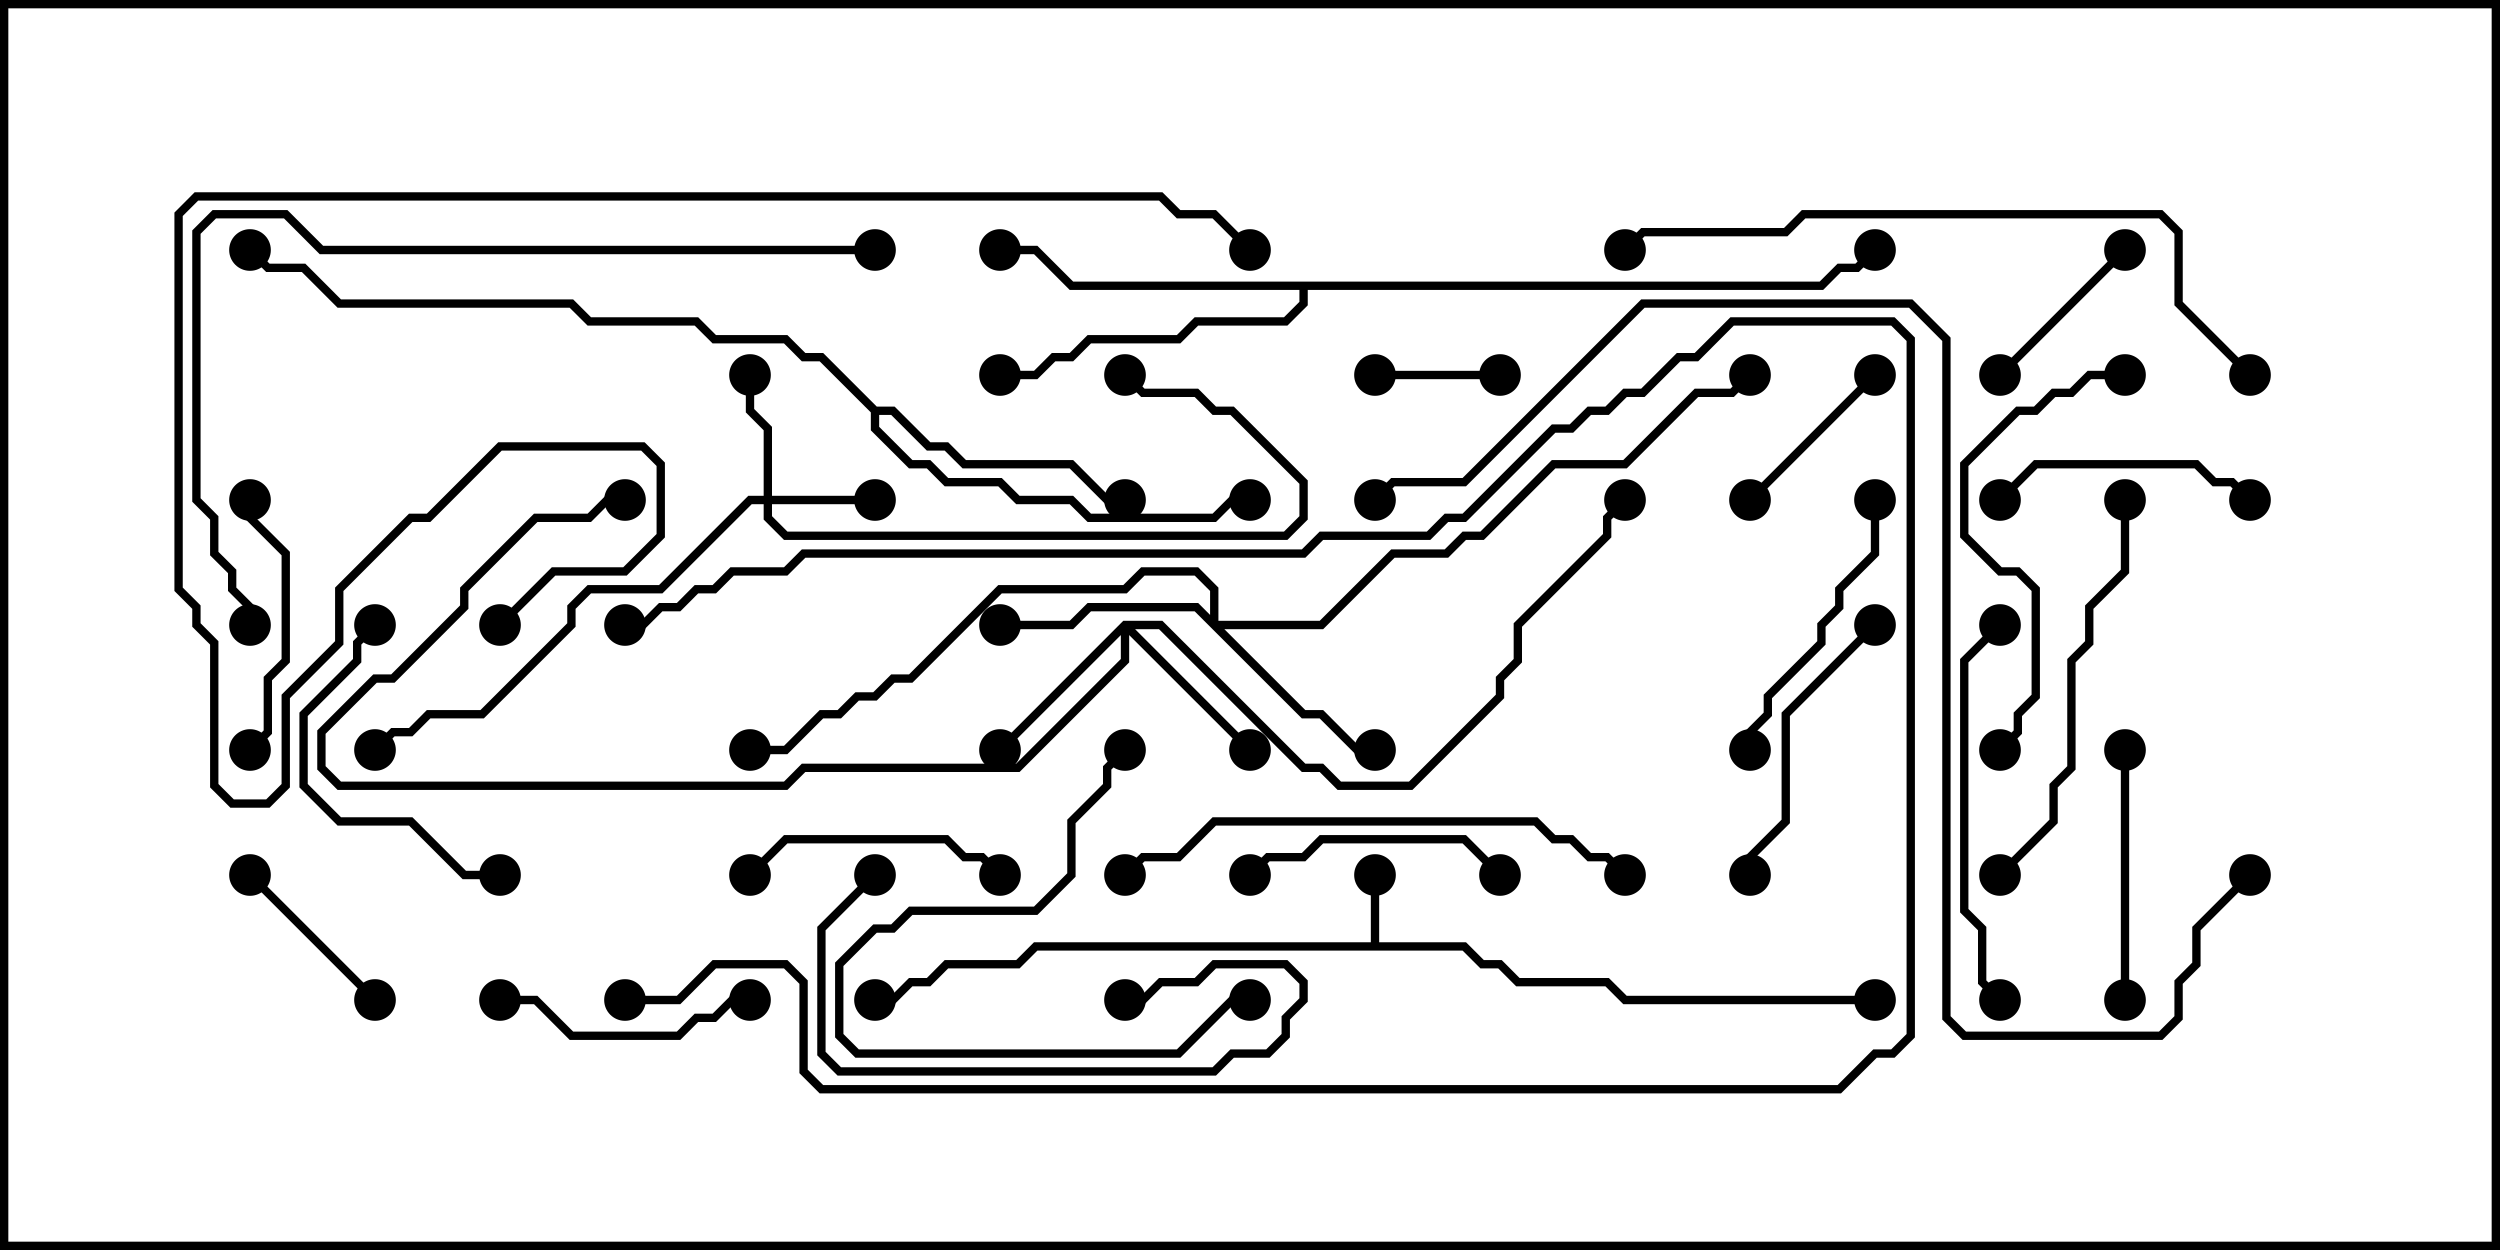 <svg version="1.1" width="30" height="15" xmlns="http://www.w3.org/2000/svg"><path d="M16.45,11.307L16.45,10.5L16.55,10.5L16.55,11.307L17.592,11.307L17.806,11.521L18.021,11.521L18.235,11.736L19.306,11.736L19.521,11.95L22.5,11.95L22.5,12.05L19.479,12.05L19.265,11.836L18.194,11.836L17.979,11.621L17.765,11.621L17.551,11.407L12.449,11.407L12.235,11.621L11.378,11.621L11.164,11.836L10.949,11.836L10.735,12.05L10.5,12.05L10.5,11.95L10.694,11.95L10.908,11.736L11.122,11.736L11.336,11.521L12.194,11.521L12.408,11.307z" stroke="none"/><path d="M10.521,4.879L10.735,4.879L11.164,5.307L11.378,5.307L11.592,5.521L12.878,5.521L13.306,5.95L13.5,5.95L13.5,6.05L13.265,6.05L12.836,5.621L11.551,5.621L11.336,5.407L11.122,5.407L10.694,4.979L10.55,4.979L10.55,5.122L10.949,5.521L11.164,5.521L11.378,5.736L12.021,5.736L12.235,5.95L12.878,5.95L13.092,6.164L14.551,6.164L14.765,5.95L15,5.95L15,6.05L14.806,6.05L14.592,6.264L13.051,6.264L12.836,6.05L12.194,6.05L11.979,5.836L11.336,5.836L11.122,5.621L10.908,5.621L10.45,5.164L10.45,4.949L9.836,4.336L9.622,4.336L9.408,4.121L8.551,4.121L8.336,3.907L7.051,3.907L6.836,3.693L4.051,3.693L3.622,3.264L3.194,3.264L2.965,3.035L3.035,2.965L3.235,3.164L3.664,3.164L4.092,3.593L6.878,3.593L7.092,3.807L8.378,3.807L8.592,4.021L9.449,4.021L9.664,4.236L9.878,4.236z" stroke="none"/><path d="M21.836,3.379L22.051,3.164L22.265,3.164L22.465,2.965L22.535,3.035L22.306,3.264L22.092,3.264L21.878,3.479L15.693,3.479L15.693,3.664L15.449,3.907L14.378,3.907L14.164,4.121L13.092,4.121L12.878,4.336L12.664,4.336L12.449,4.55L12,4.55L12,4.45L12.408,4.45L12.622,4.236L12.836,4.236L13.051,4.021L14.122,4.021L14.336,3.807L15.408,3.807L15.593,3.622L15.593,3.479L12.836,3.479L12.408,3.05L12,3.05L12,2.95L12.449,2.95L12.878,3.379z" stroke="none"/><path d="M9.164,5.95L9.164,5.164L8.95,4.949L8.95,4.5L9.05,4.5L9.05,4.908L9.264,5.122L9.264,5.95L10.5,5.95L10.5,6.05L9.264,6.05L9.264,6.194L9.449,6.379L15.408,6.379L15.593,6.194L15.593,5.806L14.765,4.979L14.551,4.979L14.336,4.764L13.694,4.764L13.465,4.535L13.535,4.465L13.735,4.664L14.378,4.664L14.592,4.879L14.806,4.879L15.693,5.765L15.693,6.235L15.449,6.479L9.408,6.479L9.164,6.235L9.164,6.05L9.021,6.05L7.949,7.121L7.092,7.121L6.907,7.306L6.907,7.521L5.806,8.621L5.164,8.621L4.949,8.836L4.735,8.836L4.535,9.035L4.465,8.965L4.694,8.736L4.908,8.736L5.122,8.521L5.765,8.521L6.807,7.479L6.807,7.265L7.051,7.021L7.908,7.021L8.979,5.95z" stroke="none"/><path d="M13.479,7.45L13.949,7.45L15.664,9.164L15.878,9.164L16.092,9.379L16.908,9.379L17.95,8.336L17.95,8.122L18.164,7.908L18.164,7.479L19.236,6.408L19.236,6.194L19.465,5.965L19.535,6.035L19.336,6.235L19.336,6.449L18.264,7.521L18.264,7.949L18.05,8.164L18.05,8.378L16.949,9.479L16.051,9.479L15.836,9.264L15.622,9.264L13.908,7.55L13.621,7.55L15.035,8.965L14.965,9.035L13.55,7.621L13.55,7.949L12.235,9.264L9.664,9.264L9.449,9.479L4.051,9.479L3.807,9.235L3.807,8.765L4.479,8.093L4.694,8.093L5.521,7.265L5.521,7.051L6.408,6.164L7.051,6.164L7.265,5.95L7.5,5.95L7.5,6.05L7.306,6.05L7.092,6.264L6.449,6.264L5.621,7.092L5.621,7.306L4.735,8.193L4.521,8.193L3.907,8.806L3.907,9.194L4.092,9.379L9.408,9.379L9.622,9.164L12.194,9.164L13.45,7.908L13.45,7.621L12.035,9.035L11.965,8.965z" stroke="none"/><path d="M14.521,7.379L14.521,7.092L14.336,6.907L13.735,6.907L13.521,7.121L12.021,7.121L10.949,8.193L10.735,8.193L10.521,8.407L10.306,8.407L10.092,8.621L9.878,8.621L9.449,9.05L9,9.05L9,8.95L9.408,8.95L9.836,8.521L10.051,8.521L10.265,8.307L10.479,8.307L10.694,8.093L10.908,8.093L11.979,7.021L13.479,7.021L13.694,6.807L14.378,6.807L14.621,7.051L14.621,7.45L15.836,7.45L16.694,6.593L17.336,6.593L17.551,6.379L17.765,6.379L18.622,5.521L19.479,5.521L20.336,4.664L20.765,4.664L20.965,4.465L21.035,4.535L20.806,4.764L20.378,4.764L19.521,5.621L18.664,5.621L17.806,6.479L17.592,6.479L17.378,6.693L16.735,6.693L15.878,7.55L14.692,7.55L15.664,8.521L15.878,8.521L16.306,8.95L16.5,8.95L16.5,9.05L16.265,9.05L15.836,8.621L15.622,8.621L14.336,7.336L13.092,7.336L12.878,7.55L12,7.55L12,7.45L12.836,7.45L13.051,7.236L14.378,7.236z" stroke="none"/><path d="M16.5,4.55L16.5,4.45L18,4.45L18,4.55z" stroke="none"/><path d="M25.465,2.965L25.535,3.035L24.035,4.535L23.965,4.465z" stroke="none"/><path d="M22.465,4.465L22.535,4.535L21.035,6.035L20.965,5.965z" stroke="none"/><path d="M2.965,10.535L3.035,10.465L4.535,11.965L4.465,12.035z" stroke="none"/><path d="M2.95,6L3.05,6L3.05,6.194L3.479,6.622L3.479,7.949L3.264,8.164L3.264,8.806L3.035,9.035L2.965,8.965L3.164,8.765L3.164,8.122L3.379,7.908L3.379,6.664L2.95,6.235z" stroke="none"/><path d="M12.035,10.465L11.965,10.535L11.765,10.336L11.551,10.336L11.336,10.121L9.449,10.121L9.035,10.535L8.965,10.465L9.408,10.021L11.378,10.021L11.592,10.236L11.806,10.236z" stroke="none"/><path d="M25.45,9L25.55,9L25.55,12L25.45,12z" stroke="none"/><path d="M27.035,5.965L26.965,6.035L26.765,5.836L26.551,5.836L26.336,5.621L24.449,5.621L24.035,6.035L23.965,5.965L24.408,5.521L26.378,5.521L26.592,5.736L26.806,5.736z" stroke="none"/><path d="M6,12.05L6,11.95L6.449,11.95L6.878,12.379L8.122,12.379L8.336,12.164L8.551,12.164L8.765,11.95L9,11.95L9,12.05L8.806,12.05L8.592,12.264L8.378,12.264L8.164,12.479L6.836,12.479L6.408,12.05z" stroke="none"/><path d="M15.035,10.535L14.965,10.465L15.194,10.236L15.622,10.236L15.836,10.021L17.592,10.021L18.035,10.465L17.965,10.535L17.551,10.121L15.878,10.121L15.664,10.336L15.235,10.336z" stroke="none"/><path d="M13.465,8.965L13.535,9.035L13.336,9.235L13.336,9.449L12.907,9.878L12.907,10.521L12.449,10.979L10.949,10.979L10.735,11.193L10.521,11.193L10.121,11.592L10.121,12.408L10.306,12.593L14.122,12.593L14.765,11.95L15,11.95L15,12.05L14.806,12.05L14.164,12.693L10.265,12.693L10.021,12.449L10.021,11.551L10.479,11.093L10.694,11.093L10.908,10.879L12.408,10.879L12.807,10.479L12.807,9.836L13.236,9.408L13.236,9.194z" stroke="none"/><path d="M21.05,9L20.95,9L20.95,8.765L21.164,8.551L21.164,8.336L21.807,7.694L21.807,7.479L22.021,7.265L22.021,7.051L22.45,6.622L22.45,6L22.55,6L22.55,6.664L22.121,7.092L22.121,7.306L21.907,7.521L21.907,7.735L21.264,8.378L21.264,8.592L21.05,8.806z" stroke="none"/><path d="M10.465,10.465L10.535,10.535L9.907,11.164L9.907,12.622L10.092,12.807L14.551,12.807L14.765,12.593L15.194,12.593L15.379,12.408L15.379,12.194L15.593,11.979L15.593,11.806L15.408,11.621L14.592,11.621L14.378,11.836L13.949,11.836L13.735,12.05L13.5,12.05L13.5,11.95L13.694,11.95L13.908,11.736L14.336,11.736L14.551,11.521L15.449,11.521L15.693,11.765L15.693,12.021L15.479,12.235L15.479,12.449L15.235,12.693L14.806,12.693L14.592,12.907L10.051,12.907L9.807,12.664L9.807,11.122z" stroke="none"/><path d="M6,10.45L6,10.55L5.551,10.55L4.908,9.907L4.051,9.907L3.593,9.449L3.593,8.551L4.236,7.908L4.236,7.694L4.465,7.465L4.535,7.535L4.336,7.735L4.336,7.949L3.693,8.592L3.693,9.408L4.092,9.807L4.949,9.807L5.592,10.45z" stroke="none"/><path d="M22.465,7.465L22.535,7.535L21.479,8.592L21.479,9.878L21.05,10.306L21.05,10.5L20.95,10.5L20.95,10.265L21.379,9.836L21.379,8.551z" stroke="none"/><path d="M7.5,12.05L7.5,11.95L8.122,11.95L8.551,11.521L9.449,11.521L9.693,11.765L9.693,12.836L9.878,13.021L22.051,13.021L22.479,12.593L22.694,12.593L22.879,12.408L22.879,4.092L22.694,3.907L20.806,3.907L20.378,4.336L20.164,4.336L19.735,4.764L19.521,4.764L19.306,4.979L19.092,4.979L18.878,5.193L18.664,5.193L17.592,6.264L17.378,6.264L17.164,6.479L15.878,6.479L15.664,6.693L9.664,6.693L9.449,6.907L8.806,6.907L8.592,7.121L8.378,7.121L8.164,7.336L7.949,7.336L7.735,7.55L7.5,7.55L7.5,7.45L7.694,7.45L7.908,7.236L8.122,7.236L8.336,7.021L8.551,7.021L8.765,6.807L9.408,6.807L9.622,6.593L15.622,6.593L15.836,6.379L17.122,6.379L17.336,6.164L17.551,6.164L18.622,5.093L18.836,5.093L19.051,4.879L19.265,4.879L19.479,4.664L19.694,4.664L20.122,4.236L20.336,4.236L20.765,3.807L22.735,3.807L22.979,4.051L22.979,12.449L22.735,12.693L22.521,12.693L22.092,13.121L9.836,13.121L9.593,12.878L9.593,11.806L9.408,11.621L8.592,11.621L8.164,12.05z" stroke="none"/><path d="M24.035,11.965L23.965,12.035L23.736,11.806L23.736,11.164L23.521,10.949L23.521,7.908L23.965,7.465L24.035,7.535L23.621,7.949L23.621,10.908L23.836,11.122L23.836,11.765z" stroke="none"/><path d="M25.5,4.45L25.5,4.55L25.092,4.55L24.878,4.764L24.664,4.764L24.449,4.979L24.235,4.979L23.621,5.592L23.621,6.408L24.021,6.807L24.235,6.807L24.479,7.051L24.479,8.378L24.264,8.592L24.264,8.806L24.035,9.035L23.965,8.965L24.164,8.765L24.164,8.551L24.379,8.336L24.379,7.092L24.194,6.907L23.979,6.907L23.521,6.449L23.521,5.551L24.194,4.879L24.408,4.879L24.622,4.664L24.836,4.664L25.051,4.45z" stroke="none"/><path d="M25.45,6L25.55,6L25.55,6.878L25.121,7.306L25.121,7.735L24.907,7.949L24.907,9.235L24.693,9.449L24.693,9.878L24.035,10.535L23.965,10.465L24.593,9.836L24.593,9.408L24.807,9.194L24.807,7.908L25.021,7.694L25.021,7.265L25.45,6.836z" stroke="none"/><path d="M19.535,10.465L19.465,10.535L19.265,10.336L19.051,10.336L18.836,10.121L18.622,10.121L18.408,9.907L14.592,9.907L14.164,10.336L13.735,10.336L13.535,10.535L13.465,10.465L13.694,10.236L14.122,10.236L14.551,9.807L18.449,9.807L18.664,10.021L18.878,10.021L19.092,10.236L19.306,10.236z" stroke="none"/><path d="M27.035,4.465L26.965,4.535L26.093,3.664L26.093,2.806L25.908,2.621L21.664,2.621L21.449,2.836L19.735,2.836L19.535,3.035L19.465,2.965L19.694,2.736L21.408,2.736L21.622,2.521L25.949,2.521L26.193,2.765L26.193,3.622z" stroke="none"/><path d="M10.5,2.95L10.5,3.05L3.836,3.05L3.408,2.621L2.592,2.621L2.407,2.806L2.407,5.979L2.621,6.194L2.621,6.622L2.836,6.836L2.836,7.051L3.05,7.265L3.05,7.5L2.95,7.5L2.95,7.306L2.736,7.092L2.736,6.878L2.521,6.664L2.521,6.235L2.307,6.021L2.307,2.765L2.551,2.521L3.449,2.521L3.878,2.95z" stroke="none"/><path d="M6.035,7.535L5.965,7.465L6.622,6.807L7.479,6.807L7.879,6.408L7.879,5.592L7.694,5.407L6.021,5.407L5.164,6.264L4.949,6.264L4.121,7.092L4.121,7.735L3.479,8.378L3.479,9.449L3.235,9.693L2.765,9.693L2.521,9.449L2.521,7.735L2.307,7.521L2.307,7.306L2.093,7.092L2.093,2.551L2.336,2.307L13.949,2.307L14.164,2.521L14.592,2.521L15.035,2.965L14.965,3.035L14.551,2.621L14.122,2.621L13.908,2.407L2.378,2.407L2.193,2.592L2.193,7.051L2.407,7.265L2.407,7.479L2.621,7.694L2.621,9.408L2.806,9.593L3.194,9.593L3.379,9.408L3.379,8.336L4.021,7.694L4.021,7.051L4.908,6.164L5.122,6.164L5.979,5.307L7.735,5.307L7.979,5.551L7.979,6.449L7.521,6.907L6.664,6.907z" stroke="none"/><path d="M26.965,10.465L27.035,10.535L26.407,11.164L26.407,11.592L26.193,11.806L26.193,12.235L25.949,12.479L23.551,12.479L23.307,12.235L23.307,4.092L22.908,3.693L19.735,3.693L17.592,5.836L16.735,5.836L16.535,6.035L16.465,5.965L16.694,5.736L17.551,5.736L19.694,3.593L22.949,3.593L23.407,4.051L23.407,12.194L23.592,12.379L25.908,12.379L26.093,12.194L26.093,11.765L26.307,11.551L26.307,11.122z" stroke="none"/><circle cx="16.5" cy="10.5" r="0.25" stroke-width="0" fill="#000" /><circle cx="10.5" cy="12" r="0.25" stroke-width="0" fill="#000" /><circle cx="22.5" cy="12" r="0.25" stroke-width="0" fill="#000" /><circle cx="13.5" cy="6" r="0.25" stroke-width="0" fill="#000" /><circle cx="15" cy="6" r="0.25" stroke-width="0" fill="#000" /><circle cx="3" cy="3" r="0.25" stroke-width="0" fill="#000" /><circle cx="12" cy="3" r="0.25" stroke-width="0" fill="#000" /><circle cx="12" cy="4.5" r="0.25" stroke-width="0" fill="#000" /><circle cx="22.5" cy="3" r="0.25" stroke-width="0" fill="#000" /><circle cx="10.5" cy="6" r="0.25" stroke-width="0" fill="#000" /><circle cx="9" cy="4.5" r="0.25" stroke-width="0" fill="#000" /><circle cx="13.5" cy="4.5" r="0.25" stroke-width="0" fill="#000" /><circle cx="4.5" cy="9" r="0.25" stroke-width="0" fill="#000" /><circle cx="15" cy="9" r="0.25" stroke-width="0" fill="#000" /><circle cx="12" cy="9" r="0.25" stroke-width="0" fill="#000" /><circle cx="7.5" cy="6" r="0.25" stroke-width="0" fill="#000" /><circle cx="19.5" cy="6" r="0.25" stroke-width="0" fill="#000" /><circle cx="16.5" cy="9" r="0.25" stroke-width="0" fill="#000" /><circle cx="12" cy="7.5" r="0.25" stroke-width="0" fill="#000" /><circle cx="9" cy="9" r="0.25" stroke-width="0" fill="#000" /><circle cx="21" cy="4.5" r="0.25" stroke-width="0" fill="#000" /><circle cx="16.5" cy="4.5" r="0.25" stroke-width="0" fill="#000" /><circle cx="18" cy="4.5" r="0.25" stroke-width="0" fill="#000" /><circle cx="25.5" cy="3" r="0.25" stroke-width="0" fill="#000" /><circle cx="24" cy="4.5" r="0.25" stroke-width="0" fill="#000" /><circle cx="22.5" cy="4.5" r="0.25" stroke-width="0" fill="#000" /><circle cx="21" cy="6" r="0.25" stroke-width="0" fill="#000" /><circle cx="3" cy="10.5" r="0.25" stroke-width="0" fill="#000" /><circle cx="4.5" cy="12" r="0.25" stroke-width="0" fill="#000" /><circle cx="3" cy="6" r="0.25" stroke-width="0" fill="#000" /><circle cx="3" cy="9" r="0.25" stroke-width="0" fill="#000" /><circle cx="12" cy="10.5" r="0.25" stroke-width="0" fill="#000" /><circle cx="9" cy="10.5" r="0.25" stroke-width="0" fill="#000" /><circle cx="25.5" cy="9" r="0.25" stroke-width="0" fill="#000" /><circle cx="25.5" cy="12" r="0.25" stroke-width="0" fill="#000" /><circle cx="27" cy="6" r="0.25" stroke-width="0" fill="#000" /><circle cx="24" cy="6" r="0.25" stroke-width="0" fill="#000" /><circle cx="6" cy="12" r="0.25" stroke-width="0" fill="#000" /><circle cx="9" cy="12" r="0.25" stroke-width="0" fill="#000" /><circle cx="15" cy="10.5" r="0.25" stroke-width="0" fill="#000" /><circle cx="18" cy="10.5" r="0.25" stroke-width="0" fill="#000" /><circle cx="13.5" cy="9" r="0.25" stroke-width="0" fill="#000" /><circle cx="15" cy="12" r="0.25" stroke-width="0" fill="#000" /><circle cx="21" cy="9" r="0.25" stroke-width="0" fill="#000" /><circle cx="22.5" cy="6" r="0.25" stroke-width="0" fill="#000" /><circle cx="10.5" cy="10.5" r="0.25" stroke-width="0" fill="#000" /><circle cx="13.5" cy="12" r="0.25" stroke-width="0" fill="#000" /><circle cx="6" cy="10.5" r="0.25" stroke-width="0" fill="#000" /><circle cx="4.5" cy="7.5" r="0.25" stroke-width="0" fill="#000" /><circle cx="22.5" cy="7.5" r="0.25" stroke-width="0" fill="#000" /><circle cx="21" cy="10.5" r="0.25" stroke-width="0" fill="#000" /><circle cx="7.5" cy="12" r="0.25" stroke-width="0" fill="#000" /><circle cx="7.5" cy="7.5" r="0.25" stroke-width="0" fill="#000" /><circle cx="24" cy="12" r="0.25" stroke-width="0" fill="#000" /><circle cx="24" cy="7.5" r="0.25" stroke-width="0" fill="#000" /><circle cx="25.5" cy="4.5" r="0.25" stroke-width="0" fill="#000" /><circle cx="24" cy="9" r="0.25" stroke-width="0" fill="#000" /><circle cx="25.5" cy="6" r="0.25" stroke-width="0" fill="#000" /><circle cx="24" cy="10.5" r="0.25" stroke-width="0" fill="#000" /><circle cx="19.5" cy="10.5" r="0.25" stroke-width="0" fill="#000" /><circle cx="13.5" cy="10.5" r="0.25" stroke-width="0" fill="#000" /><circle cx="27" cy="4.5" r="0.25" stroke-width="0" fill="#000" /><circle cx="19.5" cy="3" r="0.25" stroke-width="0" fill="#000" /><circle cx="10.5" cy="3" r="0.25" stroke-width="0" fill="#000" /><circle cx="3" cy="7.5" r="0.25" stroke-width="0" fill="#000" /><circle cx="6" cy="7.5" r="0.25" stroke-width="0" fill="#000" /><circle cx="15" cy="3" r="0.25" stroke-width="0" fill="#000" /><circle cx="27" cy="10.5" r="0.25" stroke-width="0" fill="#000" /><circle cx="16.5" cy="6" r="0.25" stroke-width="0" fill="#000" /><rect x="0" y="0" width="30" height="15" stroke-width="0.2" stroke="#000" fill="none" /></svg>